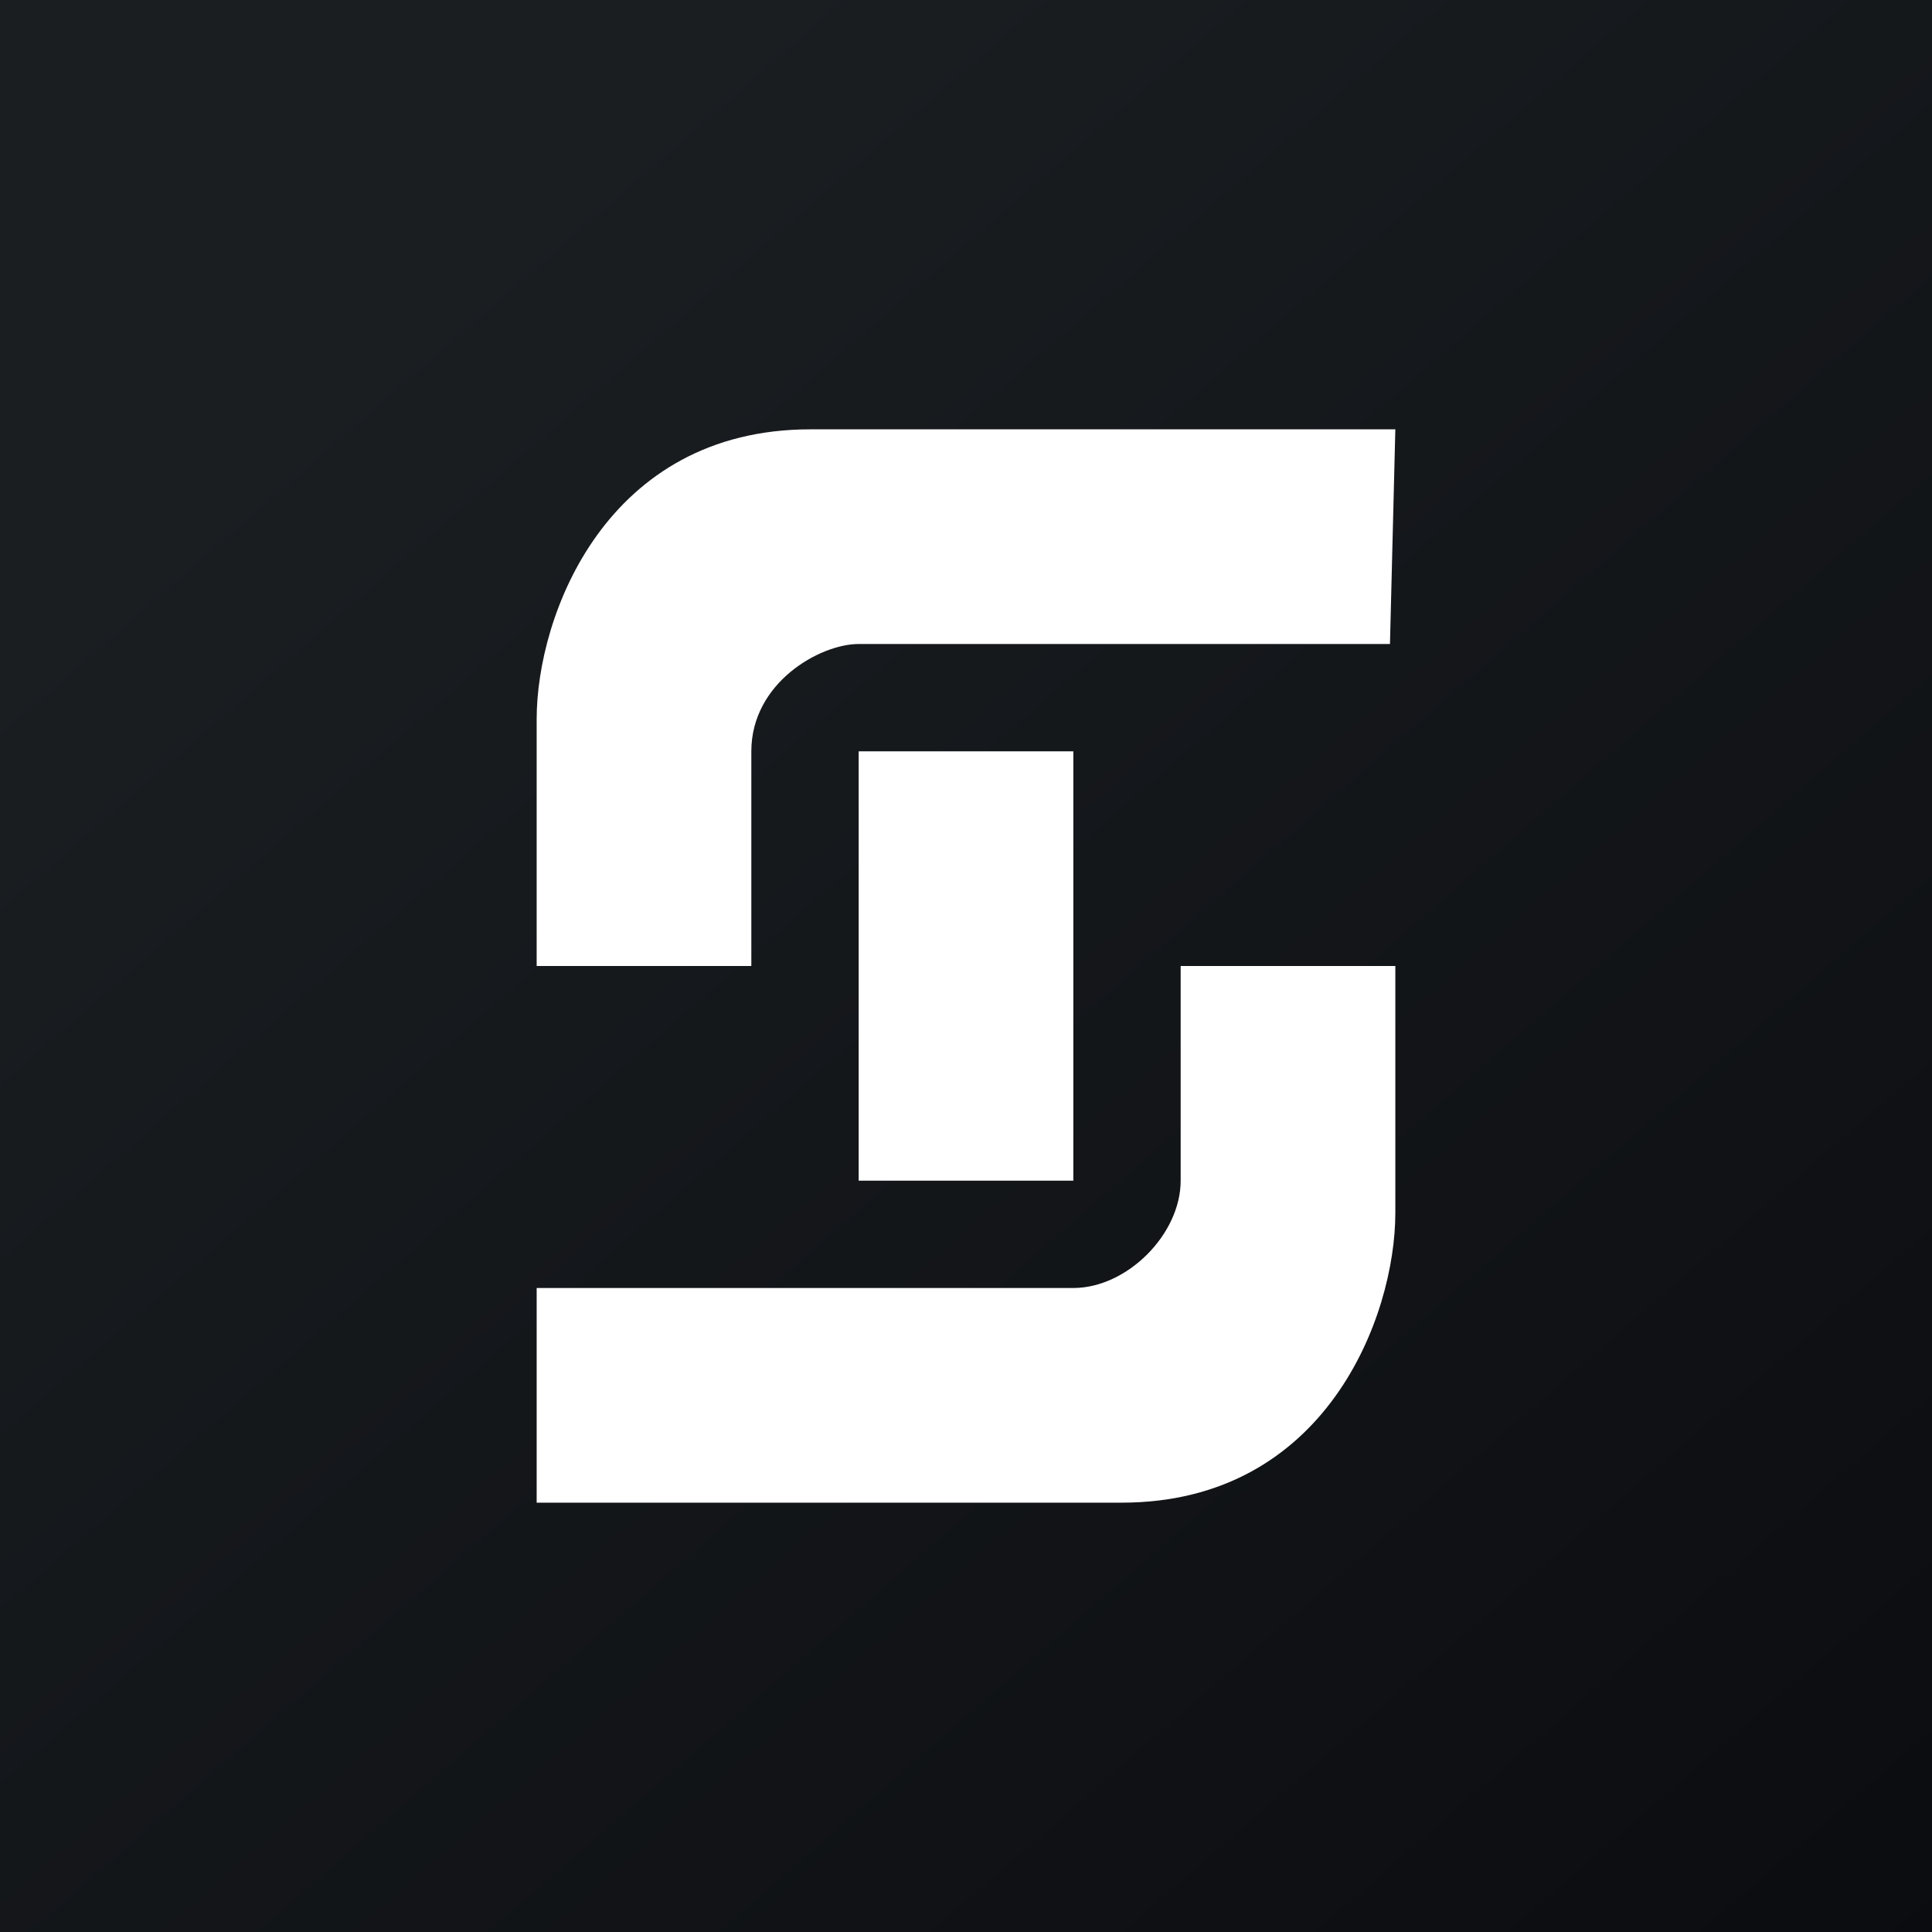 <!-- by TradingView --><svg width="18" height="18" viewBox="0 0 18 18" xmlns="http://www.w3.org/2000/svg"><rect x="0" y="0" width="18" height="18" fill="#808080" stroke="none"/><path fill="url(#ajkos1r3v)" d="M0 0h18v18H0z"/><path d="M5 6.7V9h2V7c0-.64.64-1 1-1h4.95L13 4H7.55C5.65 4 5 5.73 5 6.7ZM13 11.3V9h-2v2c0 .5-.5 1-1 1H5v2h5.45c1.9 0 2.55-1.73 2.55-2.7Z" fill="#fff"/><path fill="#fff" d="M8 7h2v4H8z"/><defs><linearGradient id="ajkos1r3v" x1="3.35" y1="3.12" x2="21.9" y2="24.43" gradientUnits="userSpaceOnUse"><stop stop-color="#1A1E21"/><stop offset="1" stop-color="#06060A"/></linearGradient></defs></svg>